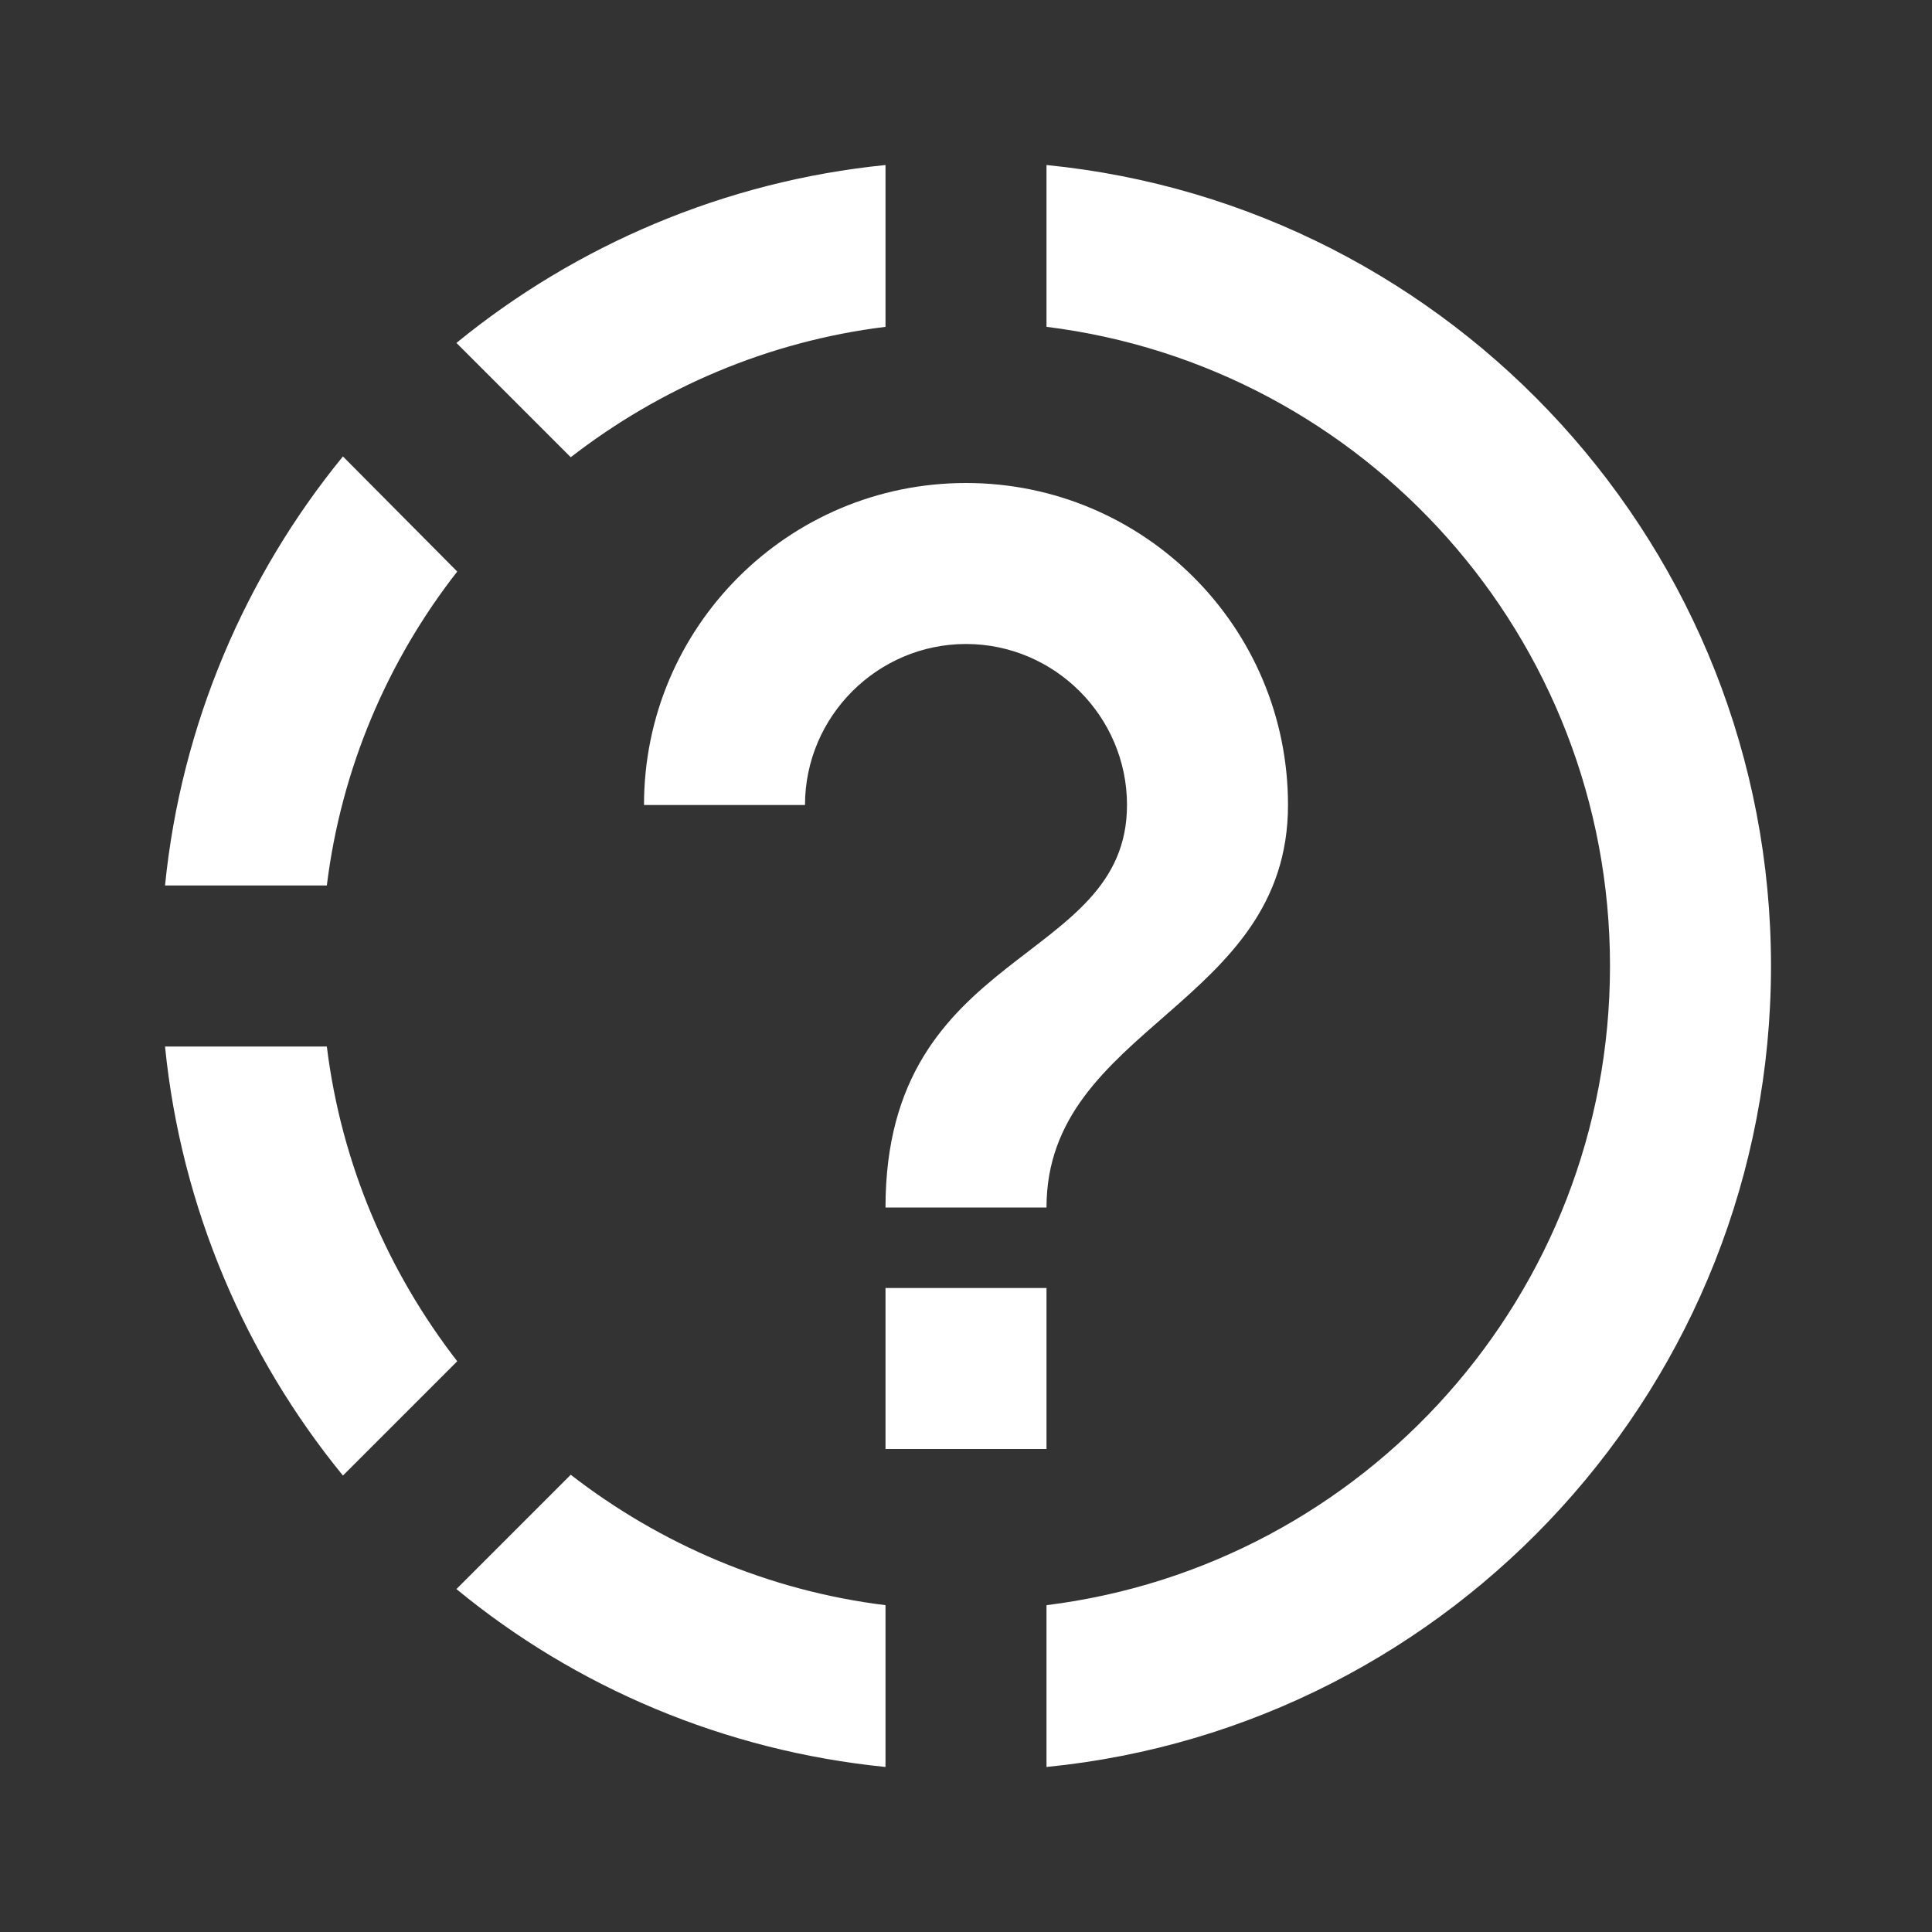 <svg xmlns="http://www.w3.org/2000/svg" viewBox="0 0 24 24"><rect x="0" y="0" width="24" height="24" fill="#333333" stroke="none"/><path fill="white" d="M13 18H11V16H13V18M13 15H11C11 11.75 14 12 14 10C14 8.9 13.1 8 12 8C10.9 8 10 8.9 10 10H8C8 7.79 9.79 6 12 6C14.21 6 16 7.79 16 10C16 12.5 13 12.75 13 15M22 12C22 17.18 18.05 21.45 13 21.95V19.94C16.95 19.45 20 16.08 20 12C20 7.92 16.95 4.55 13 4.06V2.05C18.05 2.55 22 6.82 22 12M11 2.05V4.06C9.54 4.24 8.2 4.82 7.09 5.68L5.67 4.26C7.15 3.05 9 2.25 11 2.05M4.06 11H2.05C2.25 9 3.05 7.15 4.26 5.67L5.68 7.1C4.82 8.2 4.24 9.54 4.06 11M11 19.94V21.95C9 21.75 7.15 20.96 5.67 19.74L7.09 18.32C8.2 19.18 9.54 19.76 11 19.94M2.05 13H4.06C4.24 14.46 4.82 15.8 5.68 16.91L4.26 18.33C3.05 16.85 2.25 15 2.05 13Z" /></svg>